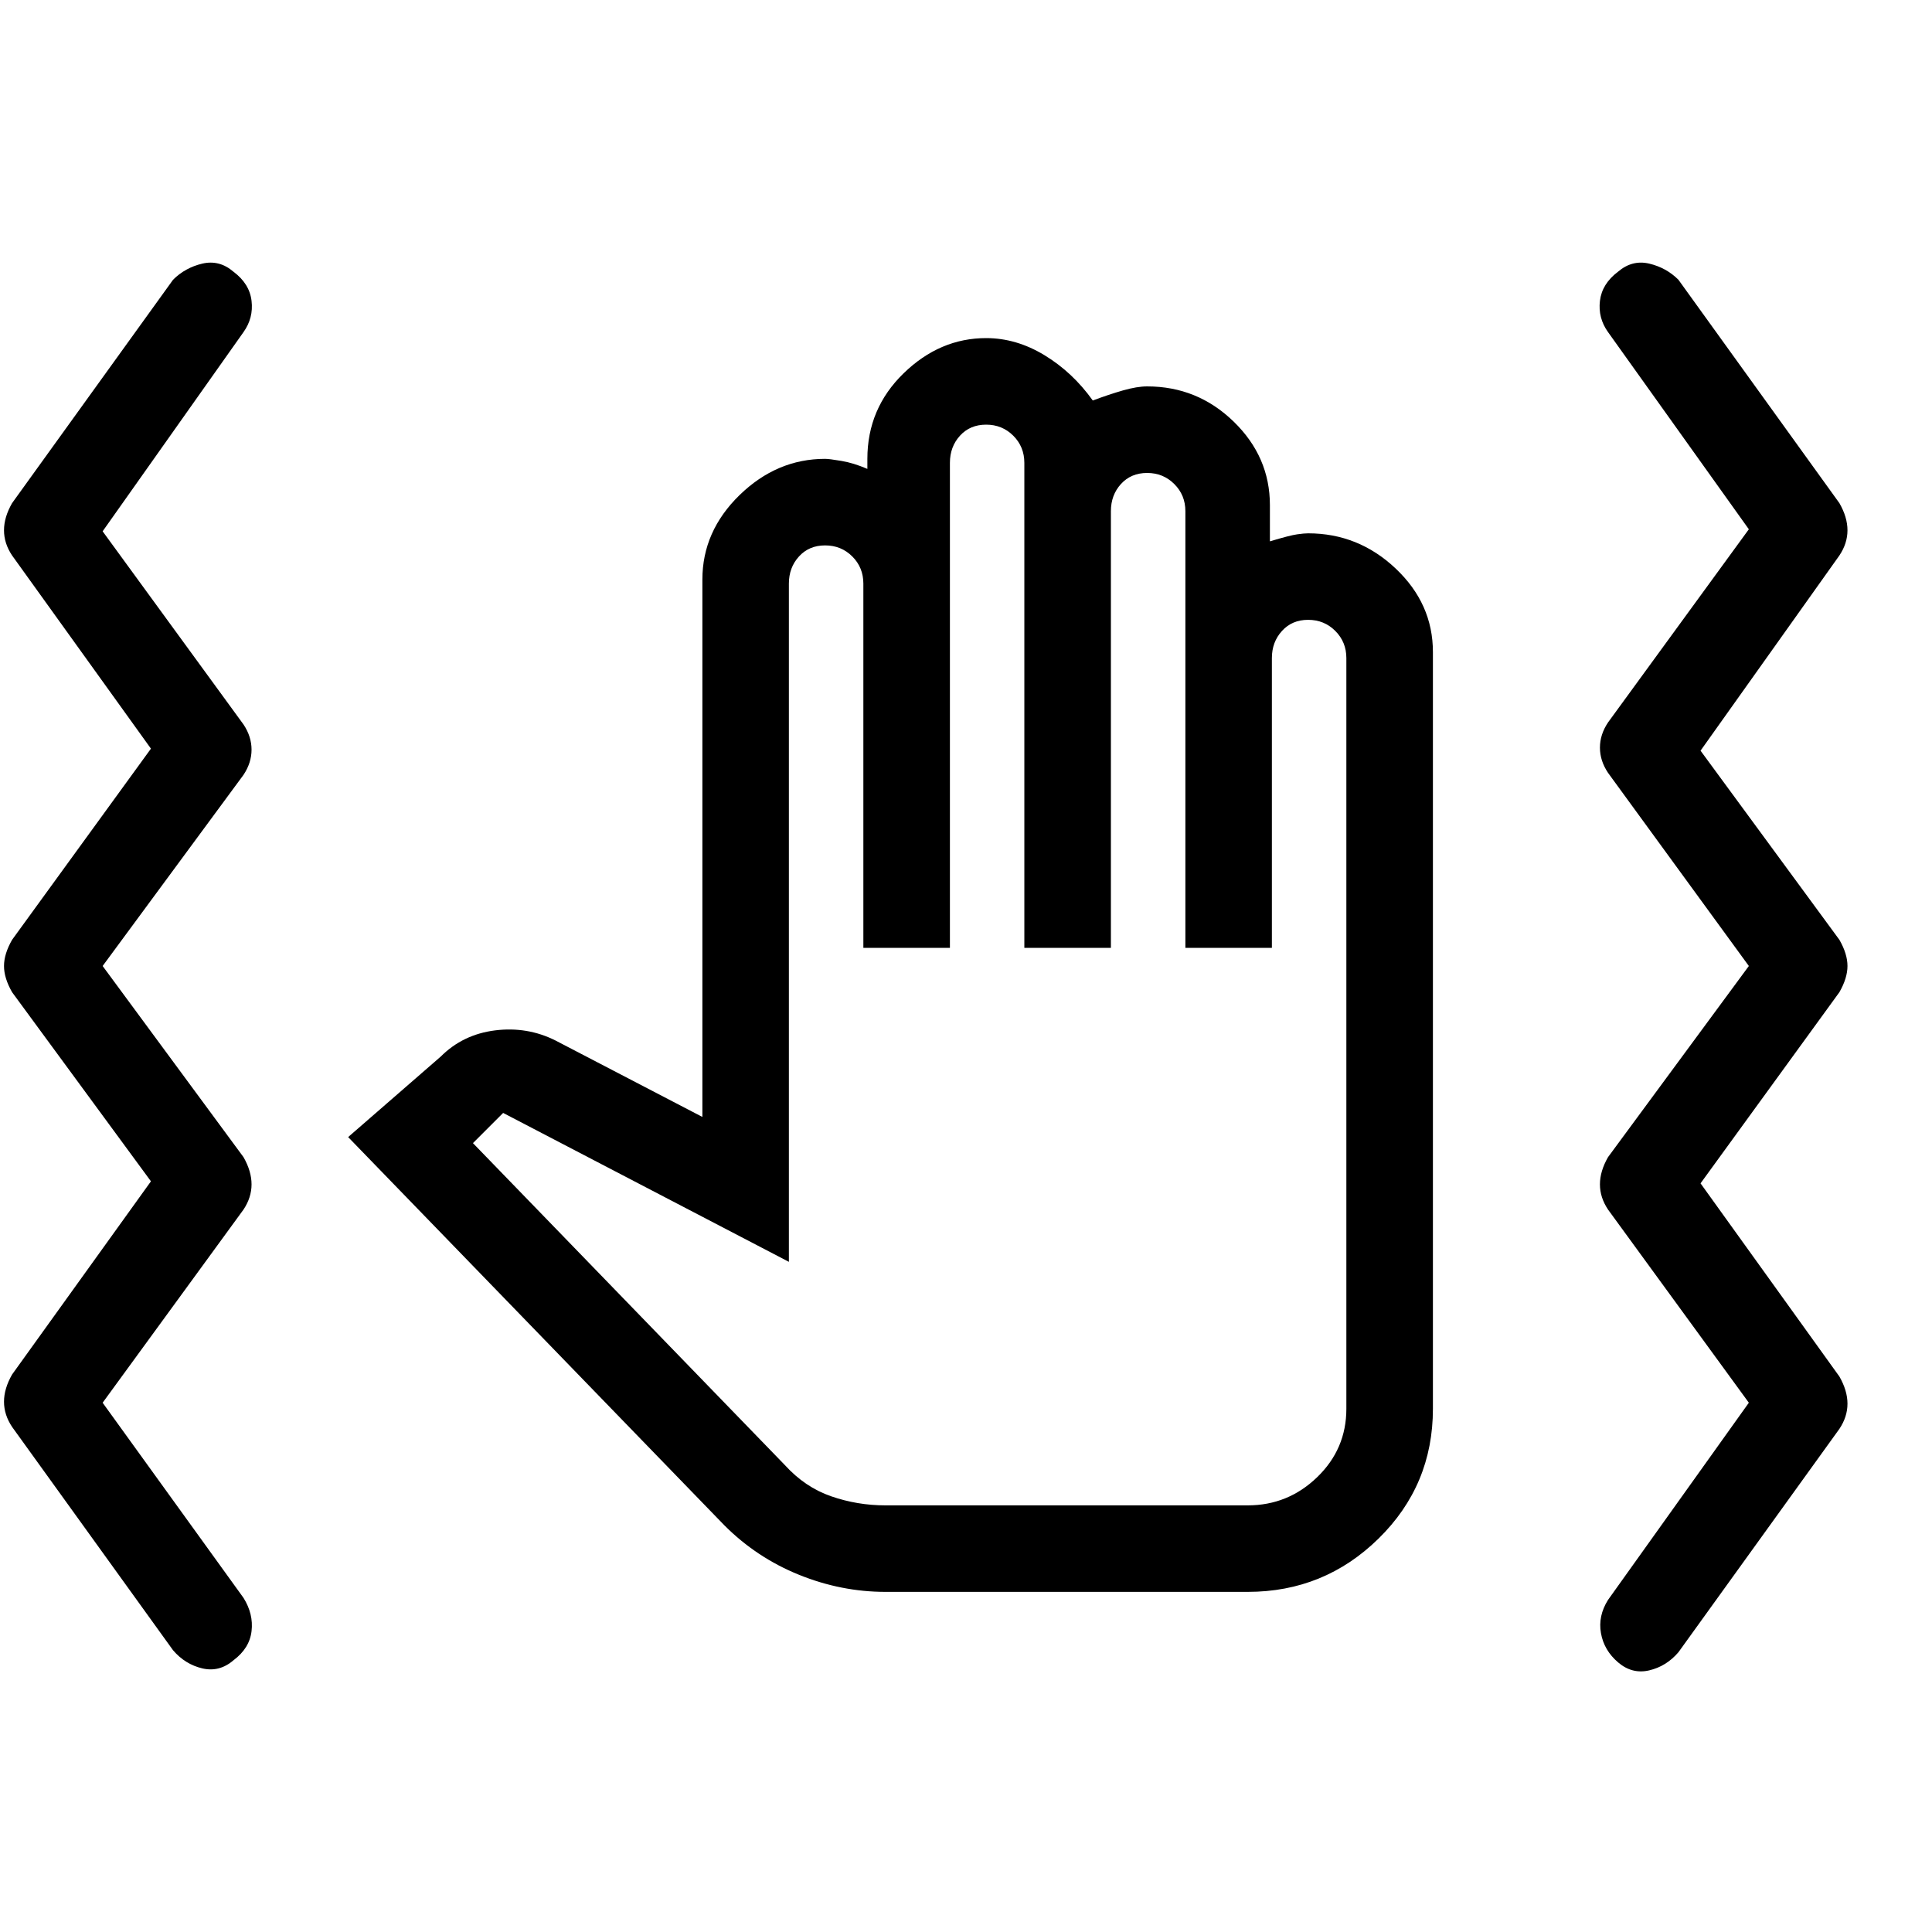 <svg xmlns="http://www.w3.org/2000/svg" height="40" width="40"><path d="M18.333 32.958Q17.417 32.958 16.542 32.604Q15.667 32.25 15 31.583L7.208 23.542L9.125 21.875Q9.583 21.417 10.25 21.333Q10.917 21.25 11.5 21.542L14.542 23.125V12Q14.542 11 15.312 10.25Q16.083 9.5 17.083 9.5Q17.167 9.5 17.417 9.542Q17.667 9.583 17.958 9.708V9.5Q17.958 8.458 18.708 7.729Q19.458 7 20.417 7Q21.042 7 21.625 7.354Q22.208 7.708 22.625 8.292Q22.958 8.167 23.25 8.083Q23.542 8 23.75 8Q24.792 8 25.542 8.729Q26.292 9.458 26.292 10.458V11.208Q26.708 11.083 26.854 11.063Q27 11.042 27.083 11.042Q28.125 11.042 28.896 11.771Q29.667 12.5 29.667 13.5V29.167Q29.667 30.75 28.542 31.854Q27.417 32.958 25.833 32.958ZM18.333 31.167H25.833Q26.667 31.167 27.271 30.583Q27.875 30 27.875 29.167V13.625Q27.875 13.292 27.646 13.063Q27.417 12.833 27.083 12.833Q26.75 12.833 26.542 13.063Q26.333 13.292 26.333 13.625V19.625H24.542V10.583Q24.542 10.25 24.312 10.021Q24.083 9.792 23.75 9.792Q23.417 9.792 23.208 10.021Q23 10.25 23 10.583V19.625H21.208V9.583Q21.208 9.25 20.979 9.021Q20.75 8.792 20.417 8.792Q20.083 8.792 19.875 9.021Q19.667 9.25 19.667 9.583V19.625H17.875V12.083Q17.875 11.75 17.646 11.521Q17.417 11.292 17.083 11.292Q16.75 11.292 16.542 11.521Q16.333 11.75 16.333 12.083V26.125L10.417 23.042L9.792 23.667L16.25 30.333Q16.667 30.792 17.208 30.979Q17.75 31.167 18.333 31.167ZM4.833 34.375Q4.542 34.625 4.188 34.542Q3.833 34.458 3.583 34.167L0.25 29.542Q0.083 29.292 0.083 29.021Q0.083 28.75 0.25 28.458L3.125 24.458L0.25 20.542Q0.083 20.25 0.083 20Q0.083 19.75 0.25 19.458L3.125 15.5L0.25 11.5Q0.083 11.25 0.083 10.979Q0.083 10.708 0.25 10.417L3.583 5.792Q3.833 5.542 4.188 5.458Q4.542 5.375 4.833 5.625Q5.167 5.875 5.208 6.229Q5.25 6.583 5.042 6.875L2.125 11L5.042 15Q5.208 15.25 5.208 15.521Q5.208 15.792 5.042 16.042L2.125 20L5.042 23.958Q5.208 24.25 5.208 24.521Q5.208 24.792 5.042 25.042L2.125 29.042L5.042 33.083Q5.25 33.417 5.208 33.771Q5.167 34.125 4.833 34.375ZM33.5 34.417Q33.208 34.167 33.146 33.812Q33.083 33.458 33.292 33.125L36.208 29.042L33.292 25.042Q33.125 24.792 33.125 24.521Q33.125 24.25 33.292 23.958L36.208 20L33.292 16Q33.125 15.75 33.125 15.479Q33.125 15.208 33.292 14.958L36.208 10.958L33.292 6.875Q33.083 6.583 33.125 6.229Q33.167 5.875 33.5 5.625Q33.792 5.375 34.146 5.458Q34.5 5.542 34.75 5.792L38.083 10.417Q38.25 10.708 38.25 10.979Q38.25 11.25 38.083 11.5L35.208 15.542L38.083 19.458Q38.25 19.75 38.25 20Q38.25 20.25 38.083 20.542L35.208 24.5L38.083 28.5Q38.25 28.792 38.25 29.062Q38.25 29.333 38.083 29.583L34.75 34.208Q34.5 34.5 34.146 34.583Q33.792 34.667 33.5 34.417Z"/></svg>